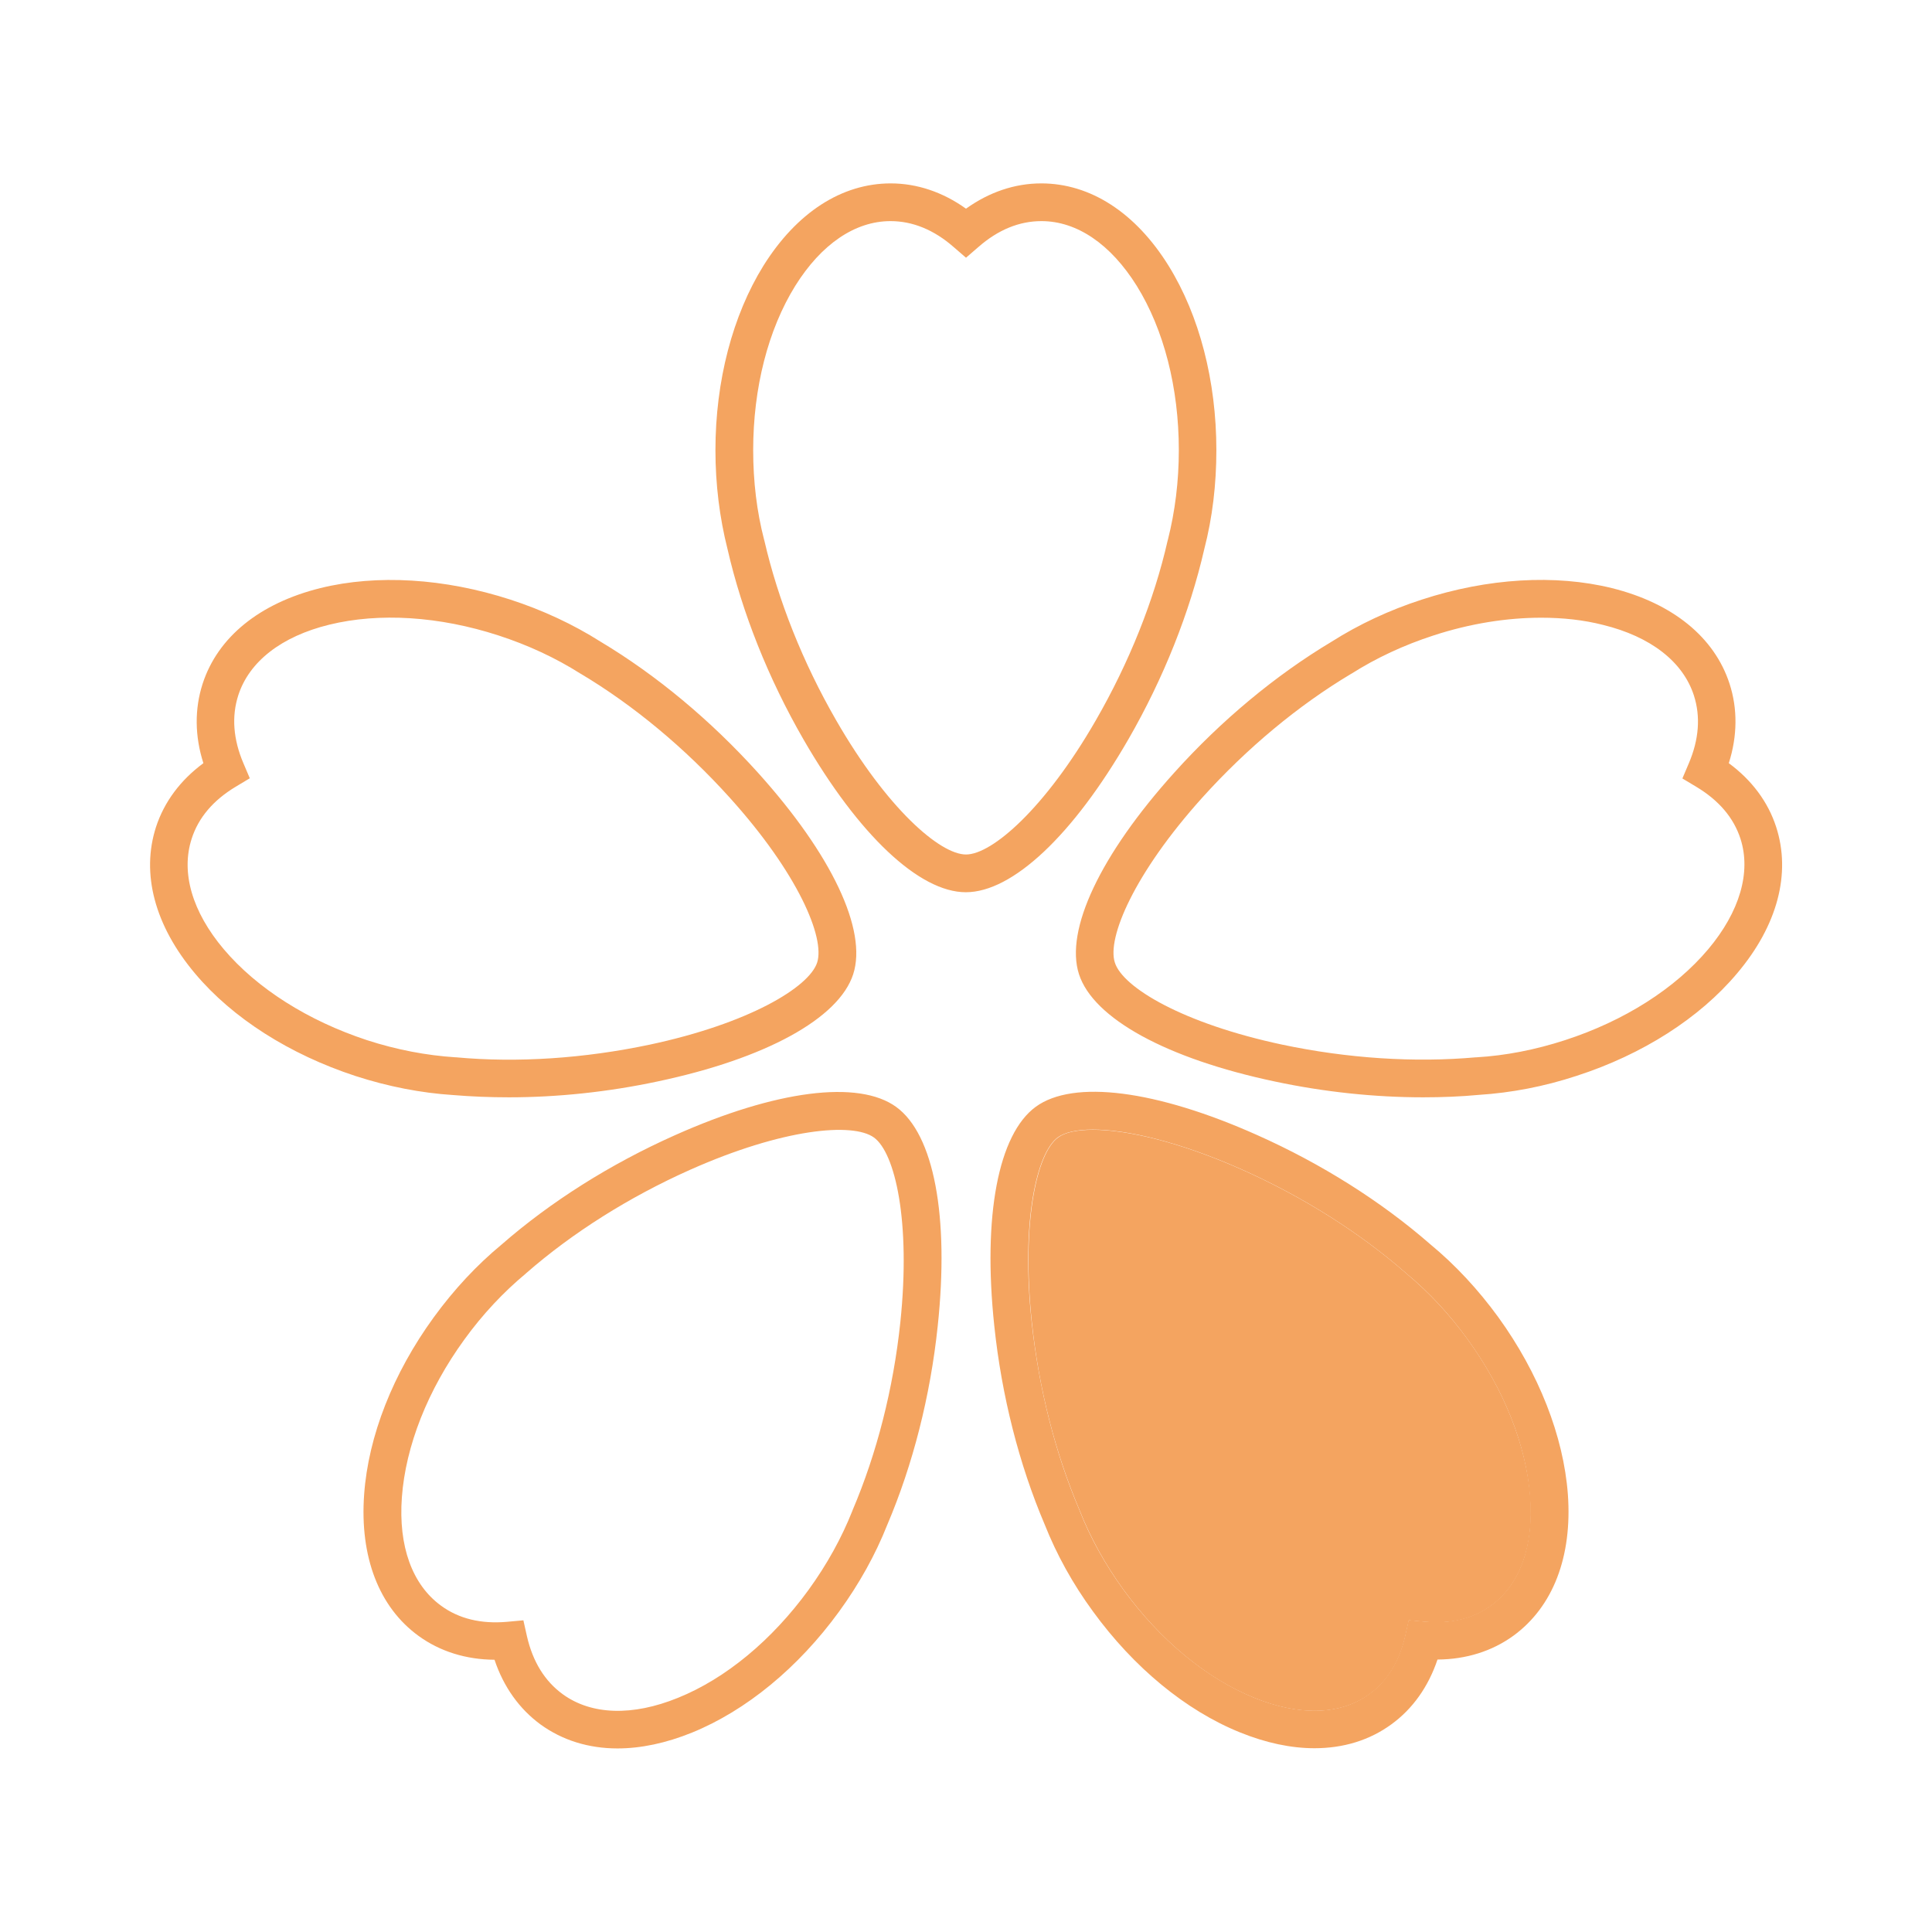 <?xml version="1.0" standalone="no"?><!DOCTYPE svg PUBLIC "-//W3C//DTD SVG 1.1//EN" "http://www.w3.org/Graphics/SVG/1.1/DTD/svg11.dtd"><svg t="1648382438002" class="icon" viewBox="0 0 1024 1024" version="1.1" xmlns="http://www.w3.org/2000/svg" p-id="16302" xmlns:xlink="http://www.w3.org/1999/xlink" width="200" height="200"><defs><style type="text/css">@font-face { font-family: feedback-iconfont; src: url("//at.alicdn.com/t/font_1031158_u69w8yhxdu.woff2?t=1630033759944") format("woff2"), url("//at.alicdn.com/t/font_1031158_u69w8yhxdu.woff?t=1630033759944") format("woff"), url("//at.alicdn.com/t/font_1031158_u69w8yhxdu.ttf?t=1630033759944") format("truetype"); }
</style></defs><path d="M777.9 709.9c-9.7-13.4-20.7-25.1-32.6-35l-0.2-0.2c-24.5-21.4-54.6-40.4-86.9-54.8-33.3-14.8-61-21.1-78.9-21.1-8.6 0-14.9 1.4-18.5 4.1-11.2 8.1-19.5 44.4-13.9 97.9 3.7 35.2 12.5 69.6 25.3 99.6l0.1 0.3c5.7 14.4 13.5 28.5 23.2 41.9 19.4 26.7 44 47.1 69.3 57.3 24.1 9.8 45.8 9.1 61-1.9 9.5-6.9 15.9-17.2 19-30.7l1.9-8.5 8.7 0.8c13.7 1.2 25.5-1.6 35-8.6 15.2-11.1 22.6-31.4 20.7-57.4-2.1-27.3-13.8-57-33.2-83.7z" fill="#F4A460" p-id="16303"></path><path d="M598.1 391.8c18.6-32.3 32.5-67.2 40.2-100.8 4.3-16.6 6.4-34.2 6.4-52.4 0-36.7-9-71.4-25.3-97.7-17.5-28.2-41.5-43.7-67.5-43.7-14 0-27.6 4.6-39.9 13.4-12.3-8.8-26-13.4-39.9-13.4-26 0-49.9 15.5-67.5 43.7-16.3 26.3-25.4 61-25.4 97.7 0 18.1 2.2 35.8 6.4 52.4 7.7 33.6 21.6 68.5 40.2 100.8 29.3 50.8 61.5 81.1 86.1 81.1 24.8 0 56.9-30.3 86.2-81.1zM512 452.9c-13.8 0-41.9-24.4-68.8-71.1-17.7-30.7-30.8-63.7-38.1-95.4l-0.1-0.3c-3.9-15-5.8-31-5.8-47.5 0-33 7.9-63.9 22.3-87.1 13.8-22.1 31.7-34.3 50.5-34.3 11.7 0 23 4.6 33.4 13.7l6.6 5.7 6.6-5.7c10.4-9.1 21.6-13.7 33.4-13.7 18.8 0 36.7 12.2 50.5 34.3 14.4 23.2 22.3 54.1 22.3 87.1 0 16.5-2 32.5-5.8 47.5l-0.1 0.3c-7.2 31.7-20.4 64.7-38.1 95.4-26.9 46.7-55 71.1-68.8 71.1zM269.7 581.6c25.7 0 52.5-2.8 78.8-8.4 57.3-12.1 96.1-33.4 103.7-56.8 7.6-23.4-11.3-63.4-50.5-106.9-25-27.7-53.8-51.7-83.4-69.4-14.5-9.2-30.6-16.7-47.8-22.3-34.9-11.3-70.7-13.5-100.7-6.1-32.2 8-54.4 26-62.4 50.7-4.3 13.3-4.2 27.7 0.4 42.1-12.2 9-20.8 20.6-25.1 33.8-8 24.7-0.7 52.3 20.7 77.7 19.9 23.7 50.2 42.9 85 54.3 17.3 5.6 34.7 9 51.8 10.1 9.6 0.8 19.5 1.2 29.5 1.2z m-151.1-78.5c-16.8-19.9-22.8-40.7-17-58.6 3.6-11.2 11.5-20.4 23.3-27.5l7.5-4.5-3.4-8c-5.4-12.7-6.3-24.8-2.7-36 5.8-17.9 22.9-31.2 48.2-37.4 26.5-6.5 58.3-4.5 89.7 5.7 15.7 5.1 30.3 11.9 43.4 20.2l0.2 0.1c28 16.7 55.3 39.4 79 65.7 36.1 40 50.6 74.2 46.3 87.4-4.3 13.1-36.2 32.3-88.8 43.5-34.6 7.3-70.1 9.7-102.5 6.7h-0.3c-15.5-1-31.3-4-47-9.1-31.3-10.3-58.3-27.4-75.9-48.2zM941.4 438.3c-4.3-13.3-12.9-24.8-25.1-33.8 4.6-14.4 4.7-28.9 0.4-42.1-8-24.7-30.2-42.7-62.4-50.7-30-7.4-65.8-5.3-100.7 6.1-17.3 5.6-33.3 13.1-47.8 22.3-29.6 17.7-58.5 41.7-83.4 69.4-39.2 43.5-58.1 83.5-50.5 106.9 7.6 23.4 46.4 44.7 103.7 56.8 26.3 5.6 53 8.4 78.8 8.4 10 0 19.9-0.4 29.5-1.3 17.1-1.1 34.5-4.4 51.8-10.1 34.9-11.3 65.1-30.6 85-54.3 21.4-25.3 28.7-52.9 20.7-77.6z m-36 64.8c-17.6 20.9-44.5 38-75.9 48.2-15.7 5.1-31.5 8.2-47 9.1h-0.3c-32.4 2.9-67.9 0.6-102.5-6.7-52.7-11.2-84.6-30.3-88.8-43.5-4.3-13.1 10.3-47.4 46.3-87.4 23.7-26.3 51-49 79-65.7l0.2-0.1c13.1-8.3 27.7-15.1 43.4-20.2 19.3-6.3 38.8-9.4 57.1-9.4 11.5 0 22.5 1.2 32.7 3.8 25.3 6.2 42.4 19.5 48.2 37.4 3.6 11.2 2.7 23.3-2.7 36l-3.4 8 7.5 4.5c11.8 7.1 19.7 16.3 23.3 27.5 5.7 17.7-0.4 38.6-17.1 58.5zM475 586.7c-19.9-14.5-63.8-8.9-117.3 15-34.1 15.2-65.8 35.2-91.8 57.9-13.2 10.9-25.3 23.9-36 38.6-21.6 29.7-34.7 63-36.9 93.9-2.4 33.1 7.9 59.8 28.9 75 11.3 8.2 25.1 12.5 40.2 12.6 4.8 14.4 13.2 26.1 24.4 34.3 11.6 8.4 25.5 12.7 40.8 12.7 12.4 0 25.7-2.8 39.5-8.4 28.7-11.7 56.3-34.4 77.9-64.1 10.7-14.7 19.3-30.2 25.6-46.1 13.5-31.7 22.8-68.1 26.7-105.2 6.2-58.3-2-101.7-22-116.2z m2.2 114.1c-3.7 35.2-12.5 69.6-25.3 99.6l-0.1 0.3c-5.7 14.4-13.5 28.5-23.2 41.9-19.4 26.7-44 47.1-69.3 57.3-24.1 9.8-45.8 9.1-61-1.9-9.5-6.9-15.9-17.2-19-30.7l-1.9-8.5-8.7 0.8c-13.7 1.2-25.5-1.6-35-8.6-15.2-11.1-22.6-31.4-20.7-57.4 2-27.2 13.7-56.9 33.1-83.6 9.7-13.4 20.7-25.1 32.6-35l0.2-0.2c24.5-21.4 54.6-40.4 86.9-54.8 49.2-21.9 86.2-25.2 97.4-17.1s19.6 44.3 14 97.9zM794.1 698.1c-10.7-14.7-22.8-27.7-36-38.6-26-22.7-57.7-42.7-91.8-57.9-53.5-23.9-97.4-29.5-117.3-15-19.9 14.5-28.2 57.9-22 116.2 3.9 37.1 13.2 73.5 26.7 105.2 6.3 15.9 14.9 31.5 25.6 46.1 21.6 29.7 49.2 52.5 77.9 64.1 13.8 5.6 27.1 8.4 39.5 8.4 15.3 0 29.2-4.2 40.8-12.7 11.3-8.2 19.6-20 24.4-34.3 15.1-0.1 28.9-4.4 40.2-12.6 21-15.3 31.3-41.9 28.9-75-2.3-30.8-15.4-64.2-36.9-93.9z m-3.8 152.8c-9.5 6.9-21.3 9.8-35 8.6l-8.7-0.8-1.9 8.5c-3.1 13.4-9.5 23.8-19 30.7-15.2 11.1-36.9 11.7-61 1.9-25.3-10.3-49.9-30.6-69.3-57.3-9.7-13.4-17.5-27.4-23.2-41.9l-0.1-0.3c-12.8-29.9-21.5-64.4-25.3-99.6-5.7-53.5 2.7-89.8 13.9-97.9 3.6-2.6 9.9-4.1 18.5-4.1 17.9 0 45.6 6.3 78.9 21.1 32.3 14.4 62.4 33.4 86.9 54.8l0.2 0.2c12 9.9 22.9 21.6 32.6 35 19.4 26.7 31.2 56.4 33.1 83.6 2 26.1-5.4 46.4-20.6 57.5z" fill="#F4A460" p-id="16304"></path></svg>